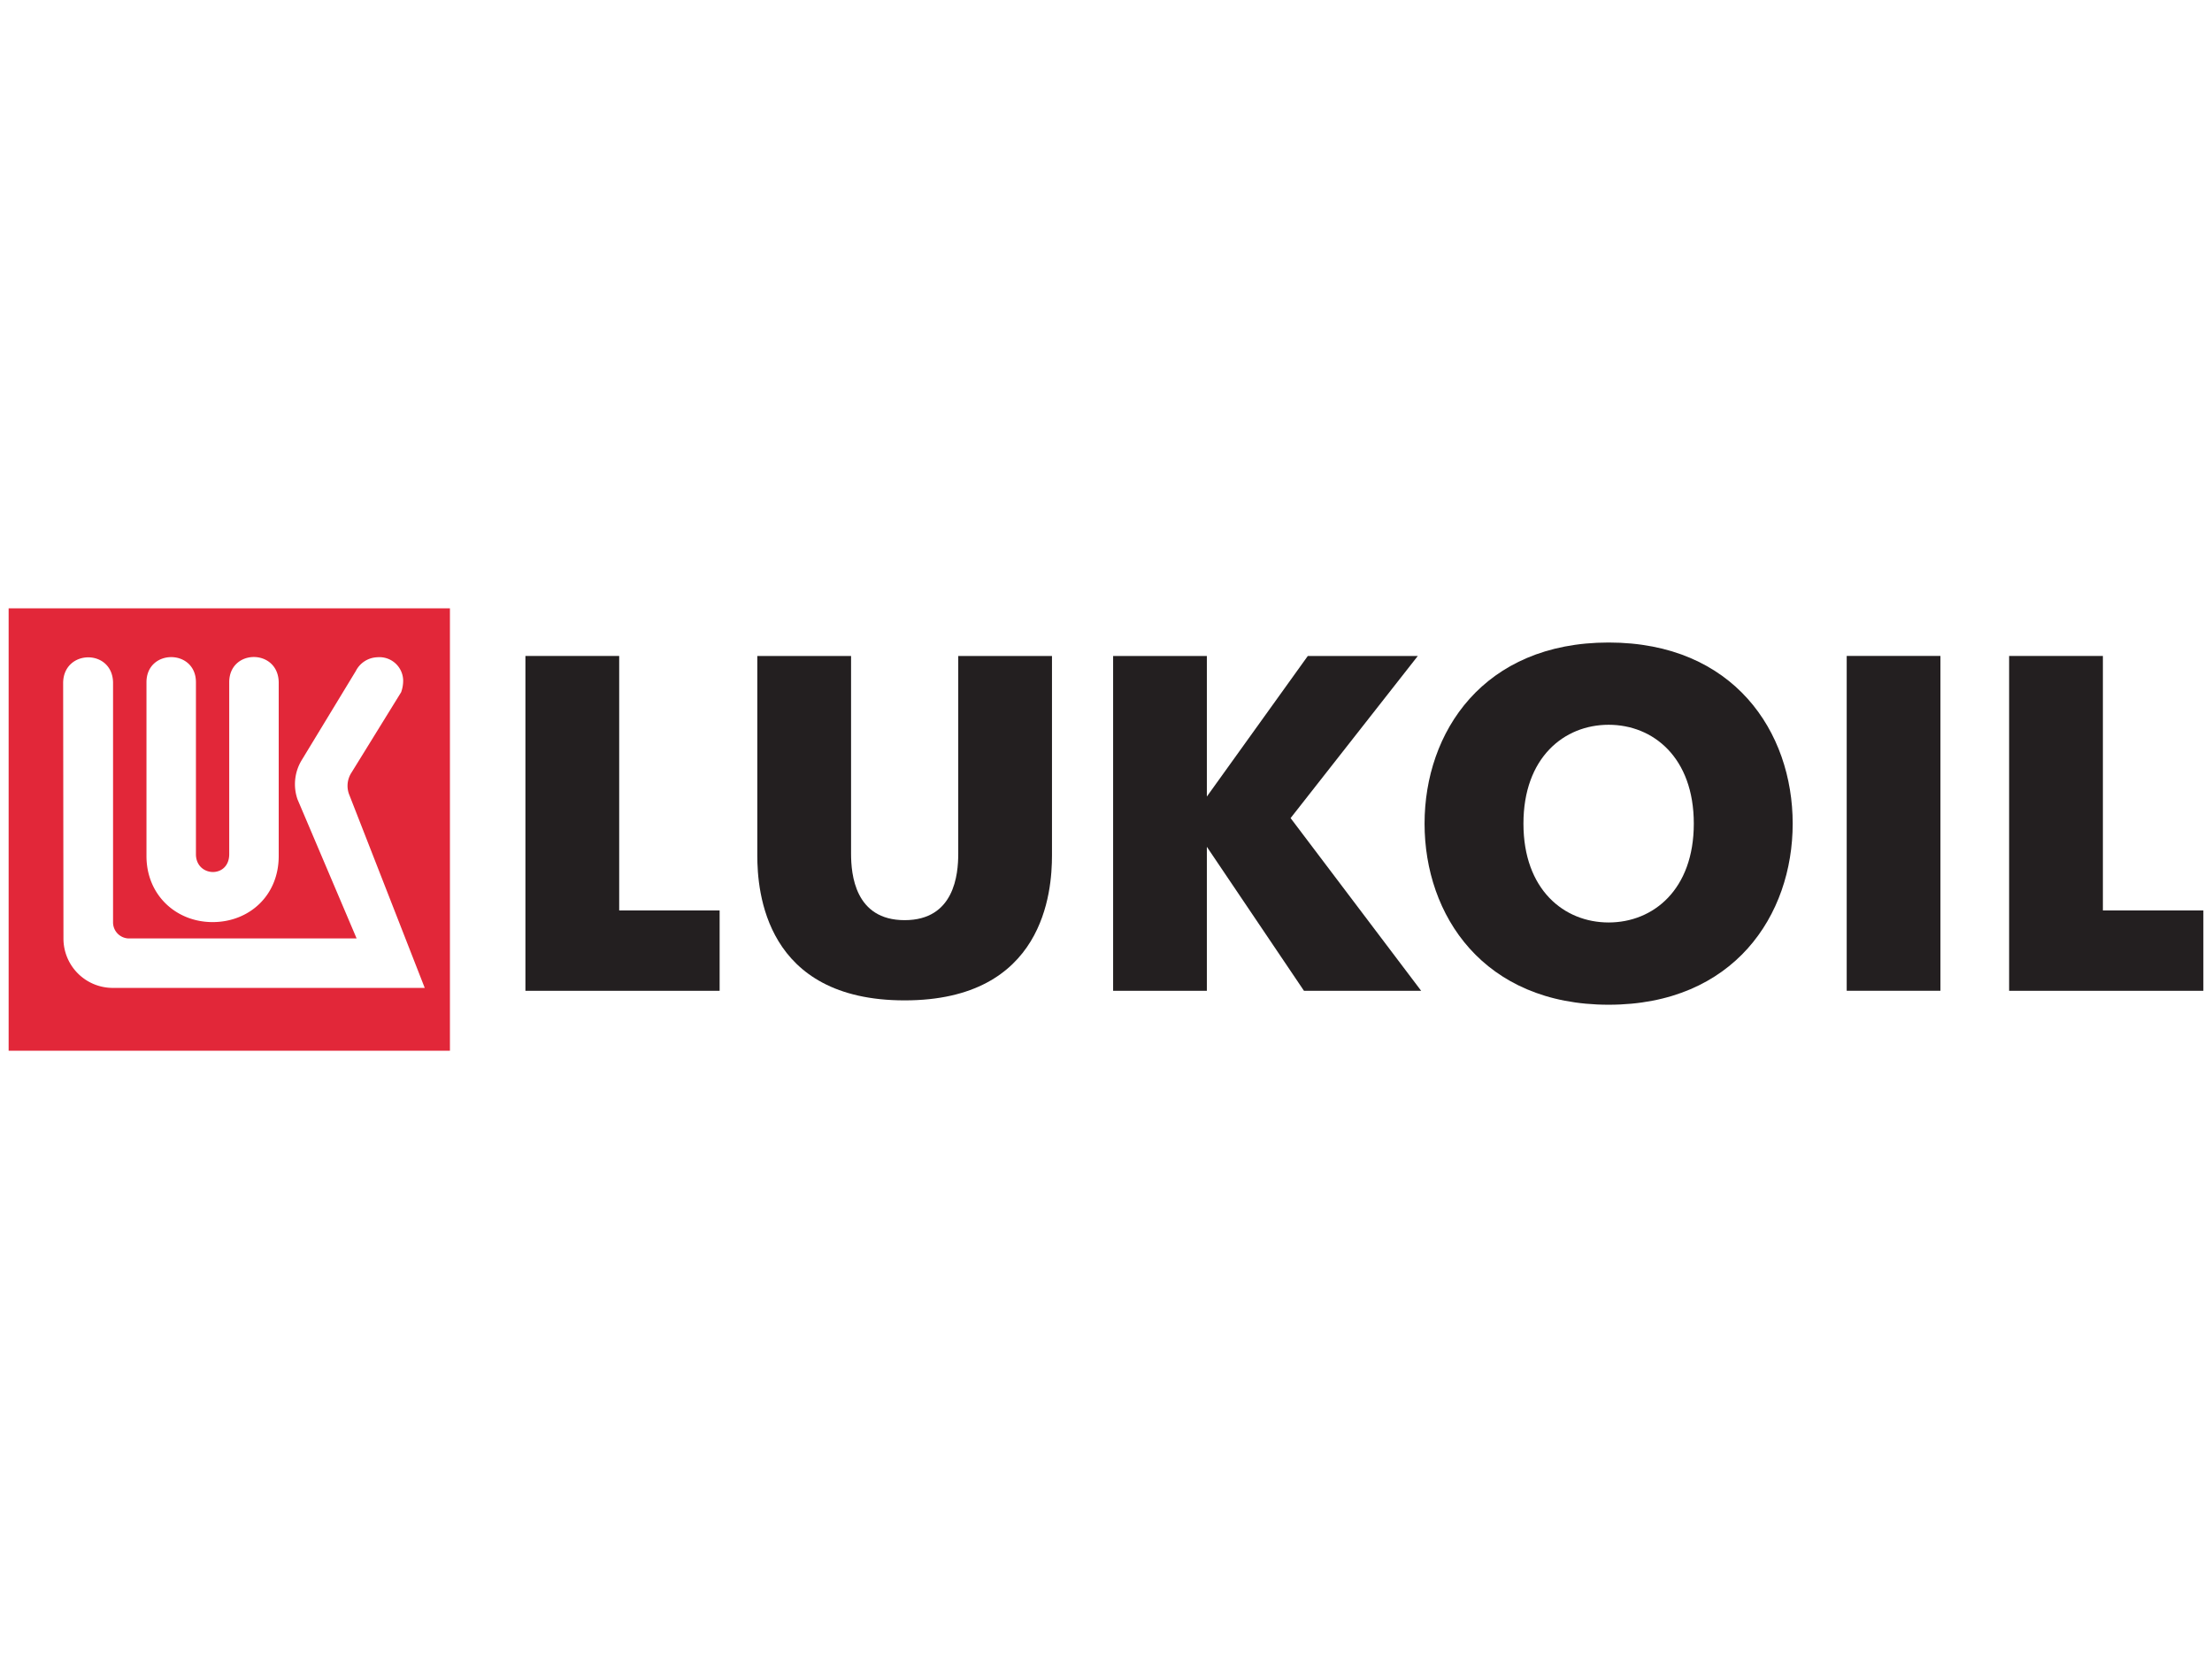 <svg xmlns="http://www.w3.org/2000/svg" viewBox="0 0 640 480"><defs><style>.cls-1{fill:none;}.cls-2{fill:#231f20;}.cls-3{fill:#e22739;}</style></defs><title>Lukoil</title><g id="Layer_2" data-name="Layer 2"><g id="Layer_8" data-name="Layer 8"><path class="cls-1" d="M0,0V480H640V0ZM130.18,304H2.5V176H130.18Zm78-17.31H152V189.79h27.13v73.63h29.06Zm96.16-39.17c0,10.38-2.22,41.94-42.63,41.94s-42.63-31.56-42.63-41.94V189.79h27.13V247c0,6,1.11,19.23,15.5,19.23S277.25,252.9,277.25,247V189.79h27.12Zm72.91,39.17L349.18,245v41.66H322.06V189.79h27.12v40.69l29.21-40.69h31.83L373.41,236.7l37.78,50Zm88.15,4c-36.25,0-53.26-25.92-53.26-52.4s17-52.4,53.26-52.4,53.25,25.92,53.25,52.4S501.69,290.7,465.43,290.7Zm96-4H534.31V189.78h27.12Zm76.07,0H581.3V189.79h27.13v73.63H637.5Z"/><path class="cls-1" d="M61.51,266.79c10.53,0,19.13-7.61,19.13-19.11V197.4c-.16-9.78-14.32-9.7-14.32,0v49.74c0,7.08-9.63,6.67-9.63,0V197.4c0-9.7-14.31-9.7-14.31,0v50.28C42.38,259,51,266.79,61.51,266.79Z"/><path class="cls-1" d="M32.71,285.83h90.18l-21.77-55.71a7,7,0,0,1,.6-6.62l14.34-23.19a9.9,9.9,0,0,0,.59-3.45,6.87,6.87,0,0,0-7.42-6.67,7.26,7.26,0,0,0-6.29,4L87.25,220a13.38,13.38,0,0,0-1.13,11.26l17.1,40.24h-66a4.65,4.65,0,0,1-4.47-4.62V197.4c-.26-9.7-14.21-9.54-14.44,0l.09,74.15A14.27,14.27,0,0,0,32.71,285.83Z"/><ellipse class="cls-1" cx="465.43" cy="238.3" rx="24.65" ry="28.6"/><polygon class="cls-2" points="179.15 189.79 152.02 189.79 152.02 286.67 208.21 286.67 208.21 263.42 179.15 263.42 179.15 189.79"/><path class="cls-2" d="M277.25,247c0,6-1.11,19.23-15.51,19.23s-15.5-13.28-15.5-19.23V189.79H219.11V247.5c0,10.38,2.22,41.94,42.63,41.94s42.63-31.56,42.63-41.94V189.79H277.25Z"/><polygon class="cls-2" points="410.22 189.79 378.39 189.79 349.18 230.47 349.18 189.79 322.06 189.79 322.06 286.67 349.18 286.67 349.18 245.01 377.28 286.67 411.19 286.67 373.41 236.7 410.22 189.79"/><rect class="cls-2" x="534.31" y="189.78" width="27.12" height="96.88"/><polygon class="cls-2" points="608.43 189.79 581.3 189.79 581.3 286.67 637.5 286.67 637.5 263.42 608.43 263.42 608.43 189.79"/><path class="cls-2" d="M465.43,185.9c-36.25,0-53.26,25.92-53.26,52.4s17,52.4,53.26,52.4,53.25-25.92,53.25-52.4S501.69,185.9,465.43,185.9Zm0,81c-12.89,0-24.65-9.48-24.65-28.6s11.76-28.6,24.65-28.6,24.64,9.48,24.64,28.6S478.31,266.9,465.43,266.9Z"/><path class="cls-3" d="M2.5,304H130.18V176H2.5ZM42.38,197.4c0-9.7,14.31-9.7,14.31,0v49.74c0,6.67,9.63,7.08,9.63,0V197.4c0-9.7,14.16-9.78,14.32,0v50.28c0,11.5-8.6,19.11-19.13,19.11S42.38,259,42.38,247.68Zm-9.67,0v69.5a4.65,4.65,0,0,0,4.47,4.62h66l-17.1-40.24A13.38,13.38,0,0,1,87.25,220l15.69-25.84a7.26,7.26,0,0,1,6.29-4,6.87,6.87,0,0,1,7.42,6.67,9.9,9.9,0,0,1-.59,3.45L101.72,223.5a7,7,0,0,0-.6,6.62l21.77,55.71H32.71a14.27,14.27,0,0,1-14.35-14.24l-.09-74.15C18.5,187.86,32.45,187.7,32.71,197.4Z"/></g></g></svg>